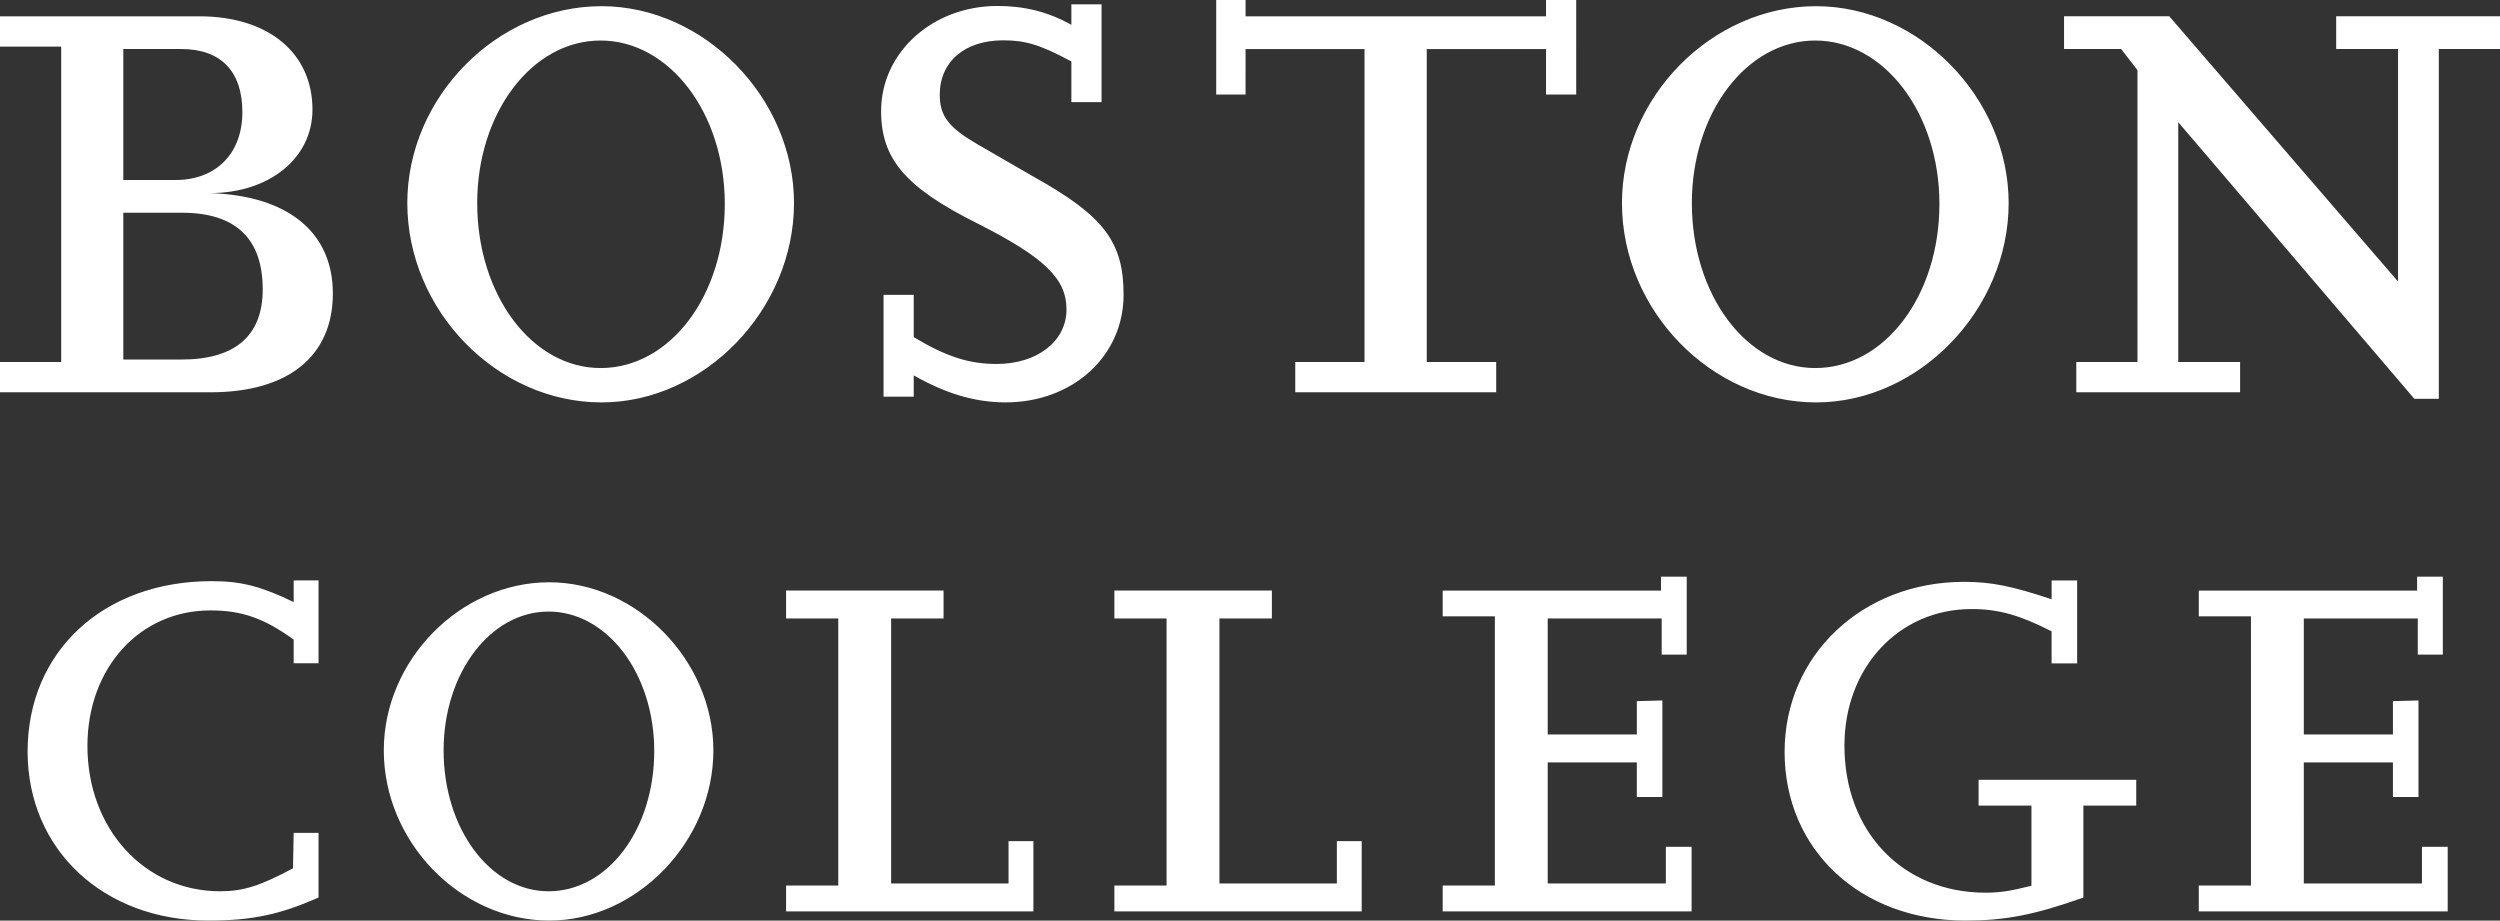 <svg width="277" height="102" xmlns="http://www.w3.org/2000/svg"><rect width="100%" height="100%" fill="#333333" stroke="none"/><path d="M134.755 0v10.475h3.254V5.433h13.179V40.11h-7.672v3.354h22.263v-3.354h-7.695V5.433H171.3v5.042h3.344V0h-3.344v1.806h-33.29V0h-3.254zm-16.047.48v2.267c-2.611-1.45-5.22-2.086-8.191-2.086-7.203 0-12.891 5.158-12.891 11.645 0 5.316 2.712 8.47 10.64 12.434 7.472 3.784 9.902 6.128 9.902 9.552 0 3.514-3.241 6.036-7.742 6.036-3.06 0-5.58-.81-9.185-2.973V32.67h-3.344V43.95h3.344v-2.358c3.514 1.994 6.755 2.992 10.176 2.992 7.472 0 13.076-5.156 13.076-11.915 0-5.856-2.17-8.738-9.926-13.064-1.89-1.08-4.051-2.344-6.392-3.695-3.061-1.802-4.05-3.063-4.05-5.406 0-3.694 2.79-6.036 7.021-6.036 2.43 0 4.051.45 7.562 2.342v4.506h3.345V.481h-3.345zM66.644.686C55.056.685 45.129 10.793 45.129 22.5c0 11.886 9.926 22.086 21.515 22.086 11.407 0 21.332-10.29 21.332-22.086C87.976 10.884 78.05.685 66.644.685zm134.582 0c-11.587 0-21.513 10.108-21.513 21.815 0 11.886 9.924 22.086 21.513 22.086 11.407 0 21.332-10.29 21.332-22.086 0-11.616-9.925-21.815-21.332-21.815zM0 1.805V5.16h6.78v34.95H0v3.355h23.343c8.573 0 13.537-3.987 13.537-10.946 0-6.778-4.964-10.852-13.628-11.124 6.59 0 11.369-3.87 11.369-9.246 0-6.271-4.87-10.343-12.544-10.343H0zm228.697 0v3.626h6.327l1.808 2.342V40.11h-6.778v3.355h18.15V40.11h-6.854V13.538l26.16 30.65h2.71V5.432H277V1.805h-18.152v3.627h6.854v25.76L240.357 1.805h-11.66zM66.544 4.49c7.605 0 13.762 8.016 13.762 18.101 0 10.175-6.066 18.188-13.762 18.188-7.604 0-13.67-8.104-13.67-18.279 0-9.995 6.066-18.01 13.67-18.01zm134.584 0c7.605 0 13.76 8.016 13.76 18.101 0 10.175-6.064 18.188-13.76 18.188-7.604 0-13.67-8.104-13.67-18.279 0-9.995 6.066-18.01 13.67-18.01zm-187.466.941h6.416c4.428 0 6.778 2.507 6.778 6.987 0 4.57-2.892 7.526-7.41 7.526h-5.784V5.431zm0 18.14h6.507c5.964 0 8.94 2.891 8.94 8.495 0 5.151-3.067 7.773-9.031 7.773h-6.416V23.572zm170.376 40.325v1.54H159.85v2.857h5.78V98.12h-5.78v2.861h27.579v-7.154h-2.852v4.064h-13.09V84.472h9.873v3.834h2.831V77.61l-2.83.076v3.696h-9.874V68.526h12.628v4.003h2.773v-8.633h-2.85zm83.777 0v1.54h-24.19v2.857h5.781V98.12h-5.782v2.861h27.58v-7.154h-2.852v4.064h-13.09V84.472h9.874v3.834h2.832V77.61l-2.832.076v3.696h-9.874V68.526h12.629v4.003h2.774v-8.633h-2.85zm-235.276.417v2.396c-3.537-1.699-5.691-2.318-9.078-2.318-12.005 0-20.403 7.788-20.403 18.88 0 10.861 8.4 18.728 20.02 18.728 4.925 0 8.003-.697 12.216-2.551v-7.165H32.54l-.077 3.928c-3.614 1.925-5.461 2.541-8.078 2.541-8.388 0-14.698-6.932-14.698-16.097 0-8.628 5.772-15.021 13.622-15.021 3.464 0 5.925.846 9.231 3.235v2.62h2.754v-9.177H32.54zm194.78 0V66.4c-4.392-1.468-6.702-1.931-9.707-1.931-11.245 0-19.878 8.11-19.878 18.844 0 10.85 8.4 18.687 20.032 18.687 4.39 0 7.626-.62 13.072-2.55V89.26h5.857v-2.859h-17.466v2.86h5.855v8.883c-2.465.612-3.543.766-5.083.766-9.166 0-15.638-6.74-15.638-16.292 0-8.65 6.008-15.136 14.096-15.136 3.003 0 5.391.695 8.858 2.471v3.552h2.831v-9.192h-2.83zm-166.46.204c-9.86 0-18.335 8.627-18.335 18.626 0 10.152 8.476 18.856 18.335 18.856 9.706 0 18.184-8.782 18.184-18.856 0-9.922-8.478-18.626-18.184-18.626zm26.239.918v3.09h5.781v29.593h-5.781v2.862H114.5V93.2h-2.754v4.69H98.737V68.524h5.81v-3.09H87.099zm36.377 0v3.09h5.781v29.593h-5.781v2.862h27.402V93.2h-2.754v4.69h-13.009V68.524h5.81v-3.09h-17.449zm-62.693 2.326c6.47 0 11.708 6.845 11.708 15.46 0 8.69-5.16 15.533-11.708 15.533-6.47 0-11.631-6.92-11.631-15.61 0-8.537 5.161-15.383 11.631-15.383z" fill="#FFF" fill-rule="nonzero"/></svg>